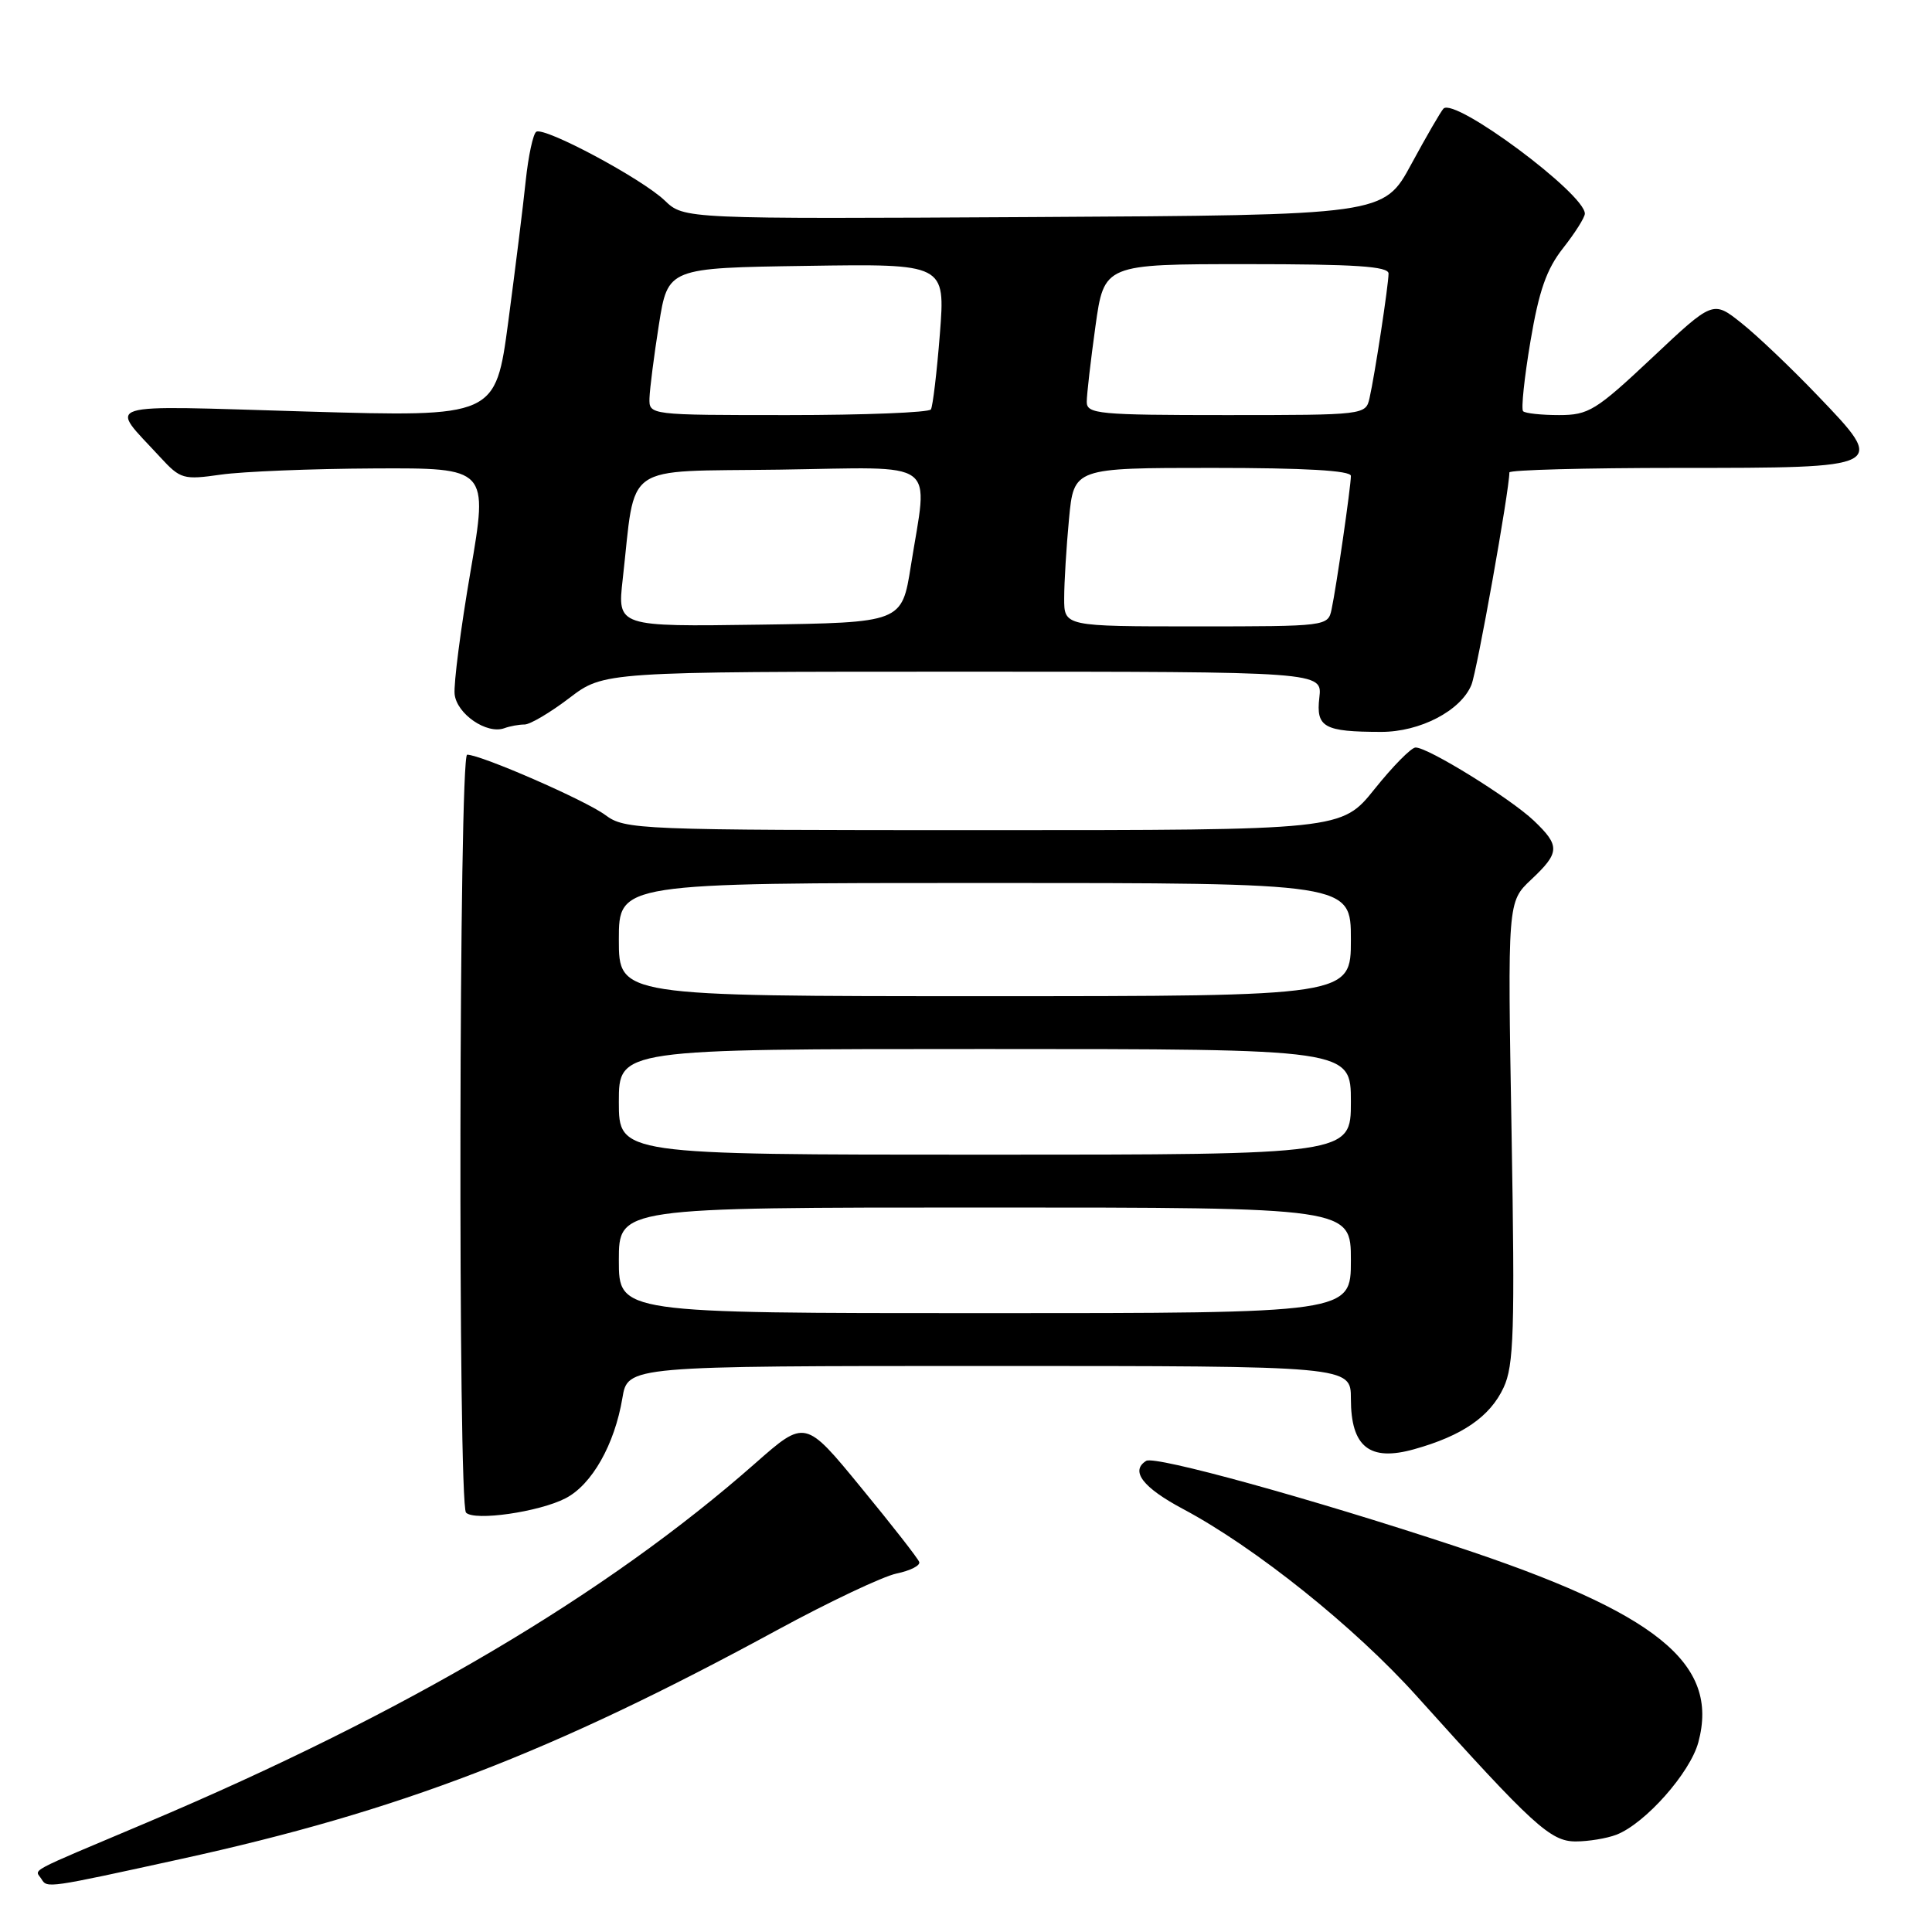 <?xml version="1.0" encoding="UTF-8" standalone="no"?>
<!DOCTYPE svg PUBLIC "-//W3C//DTD SVG 1.1//EN" "http://www.w3.org/Graphics/SVG/1.1/DTD/svg11.dtd" >
<svg xmlns="http://www.w3.org/2000/svg" xmlns:xlink="http://www.w3.org/1999/xlink" version="1.1" viewBox="0 0 256 256">
 <g >
 <path fill="currentColor"
d=" M 24.00 246.32 C 52.96 239.98 73.12 232.23 103.00 215.98 C 109.88 212.24 116.99 208.88 118.80 208.50 C 120.62 208.12 121.97 207.44 121.80 206.97 C 121.64 206.50 118.17 202.06 114.09 197.10 C 106.69 188.07 106.69 188.07 100.09 193.88 C 80.37 211.27 53.64 227.05 19.46 241.50 C 3.09 248.42 4.63 247.59 5.50 248.99 C 6.25 250.21 6.21 250.22 24.00 246.32 Z  M 214.18 243.11 C 217.99 241.64 223.95 234.92 225.04 230.86 C 227.86 220.39 219.56 213.69 192.80 204.87 C 173.61 198.53 153.04 192.86 151.88 193.57 C 149.73 194.90 151.42 197.11 156.78 199.96 C 166.36 205.07 179.49 215.58 187.73 224.75 C 203.13 241.88 205.45 244.00 208.78 244.00 C 210.48 244.00 212.91 243.60 214.18 243.11 Z  M 74.94 198.53 C 78.43 196.73 81.44 191.41 82.47 185.25 C 83.18 181.00 83.18 181.00 131.09 181.00 C 179.00 181.00 179.00 181.00 179.00 185.35 C 179.00 191.72 181.47 193.69 187.38 192.03 C 193.76 190.25 197.44 187.71 199.23 183.87 C 200.60 180.95 200.74 176.40 200.29 150.00 C 199.76 119.50 199.76 119.50 202.88 116.56 C 206.70 112.97 206.74 112.08 203.25 108.75 C 200.10 105.76 189.14 98.98 187.56 99.05 C 186.98 99.07 184.54 101.55 182.14 104.55 C 177.77 110.00 177.77 110.00 130.35 110.00 C 84.39 110.00 82.83 109.94 80.20 107.99 C 77.57 106.04 63.72 100.00 61.90 100.00 C 60.81 100.00 60.67 199.33 61.75 200.43 C 62.87 201.58 71.45 200.34 74.94 198.53 Z  M 69.51 96.00 C 70.24 96.00 72.91 94.42 75.43 92.50 C 80.02 89.00 80.02 89.00 127.62 89.00 C 175.22 89.00 175.22 89.00 174.82 92.44 C 174.36 96.37 175.43 96.97 183.00 96.98 C 188.16 96.99 193.56 94.18 194.97 90.75 C 195.71 88.95 200.00 64.95 200.00 62.60 C 200.00 62.27 210.07 62.00 222.38 62.00 C 250.07 62.00 250.05 62.01 240.85 52.42 C 237.36 48.77 232.81 44.44 230.74 42.80 C 226.98 39.81 226.98 39.81 218.91 47.41 C 211.46 54.41 210.50 55.00 206.58 55.00 C 204.25 55.00 202.10 54.77 201.82 54.49 C 201.54 54.21 201.98 50.05 202.79 45.24 C 203.92 38.52 204.92 35.66 207.13 32.86 C 208.71 30.85 210.00 28.81 210.00 28.31 C 210.00 25.67 192.79 12.88 191.27 14.39 C 190.93 14.74 189.01 18.05 187.00 21.76 C 183.35 28.50 183.35 28.50 136.99 28.76 C 90.63 29.02 90.63 29.02 88.07 26.56 C 85.03 23.66 72.17 16.78 71.06 17.46 C 70.64 17.72 70.01 20.65 69.66 23.96 C 69.32 27.27 68.27 35.67 67.35 42.62 C 65.66 55.26 65.66 55.26 40.62 54.53 C 12.61 53.71 14.40 53.15 21.22 60.57 C 23.91 63.49 24.29 63.60 29.27 62.89 C 32.15 62.48 41.29 62.11 49.60 62.07 C 64.69 62.00 64.69 62.00 62.34 75.75 C 61.04 83.31 60.10 90.61 60.24 91.98 C 60.52 94.61 64.51 97.34 66.83 96.49 C 67.56 96.22 68.77 96.00 69.51 96.00 Z  M 82.00 167.00 C 82.00 160.00 82.00 160.00 130.50 160.00 C 179.00 160.00 179.00 160.00 179.00 167.00 C 179.00 174.00 179.00 174.00 130.50 174.00 C 82.00 174.00 82.00 174.00 82.00 167.00 Z  M 82.00 146.00 C 82.00 139.00 82.00 139.00 130.50 139.00 C 179.00 139.00 179.00 139.00 179.00 146.00 C 179.00 153.00 179.00 153.00 130.50 153.00 C 82.00 153.00 82.00 153.00 82.00 146.00 Z  M 82.00 124.50 C 82.00 117.00 82.00 117.00 130.50 117.00 C 179.00 117.00 179.00 117.00 179.00 124.50 C 179.00 132.00 179.00 132.00 130.50 132.00 C 82.00 132.00 82.00 132.00 82.00 124.50 Z  M 82.51 76.77 C 84.29 61.05 82.18 62.53 103.28 62.23 C 124.75 61.92 122.97 60.61 120.69 75.00 C 119.50 82.50 119.50 82.50 100.65 82.77 C 81.80 83.04 81.80 83.04 82.51 76.77 Z  M 141.01 79.25 C 141.01 77.19 141.30 72.46 141.65 68.75 C 142.29 62.00 142.29 62.00 160.64 62.00 C 172.89 62.00 179.00 62.35 179.00 63.06 C 179.00 64.45 177.06 77.87 176.44 80.75 C 175.97 82.98 175.80 83.00 158.48 83.00 C 141.00 83.00 141.00 83.00 141.01 79.25 Z  M 86.06 52.75 C 86.10 51.51 86.66 47.12 87.31 43.00 C 88.50 35.50 88.50 35.50 106.88 35.23 C 125.26 34.95 125.26 34.95 124.54 44.23 C 124.14 49.32 123.60 53.84 123.35 54.25 C 123.09 54.66 114.58 55.00 104.44 55.00 C 86.00 55.00 86.00 55.00 86.06 52.75 Z  M 144.00 53.25 C 144.00 52.29 144.52 47.79 145.15 43.25 C 146.30 35.00 146.30 35.00 165.15 35.00 C 179.57 35.00 184.00 35.29 183.99 36.25 C 183.98 37.79 182.17 49.68 181.47 52.75 C 180.97 54.98 180.83 55.00 162.48 55.00 C 145.55 55.00 144.00 54.85 144.00 53.25 Z "/>
</g>
</svg>